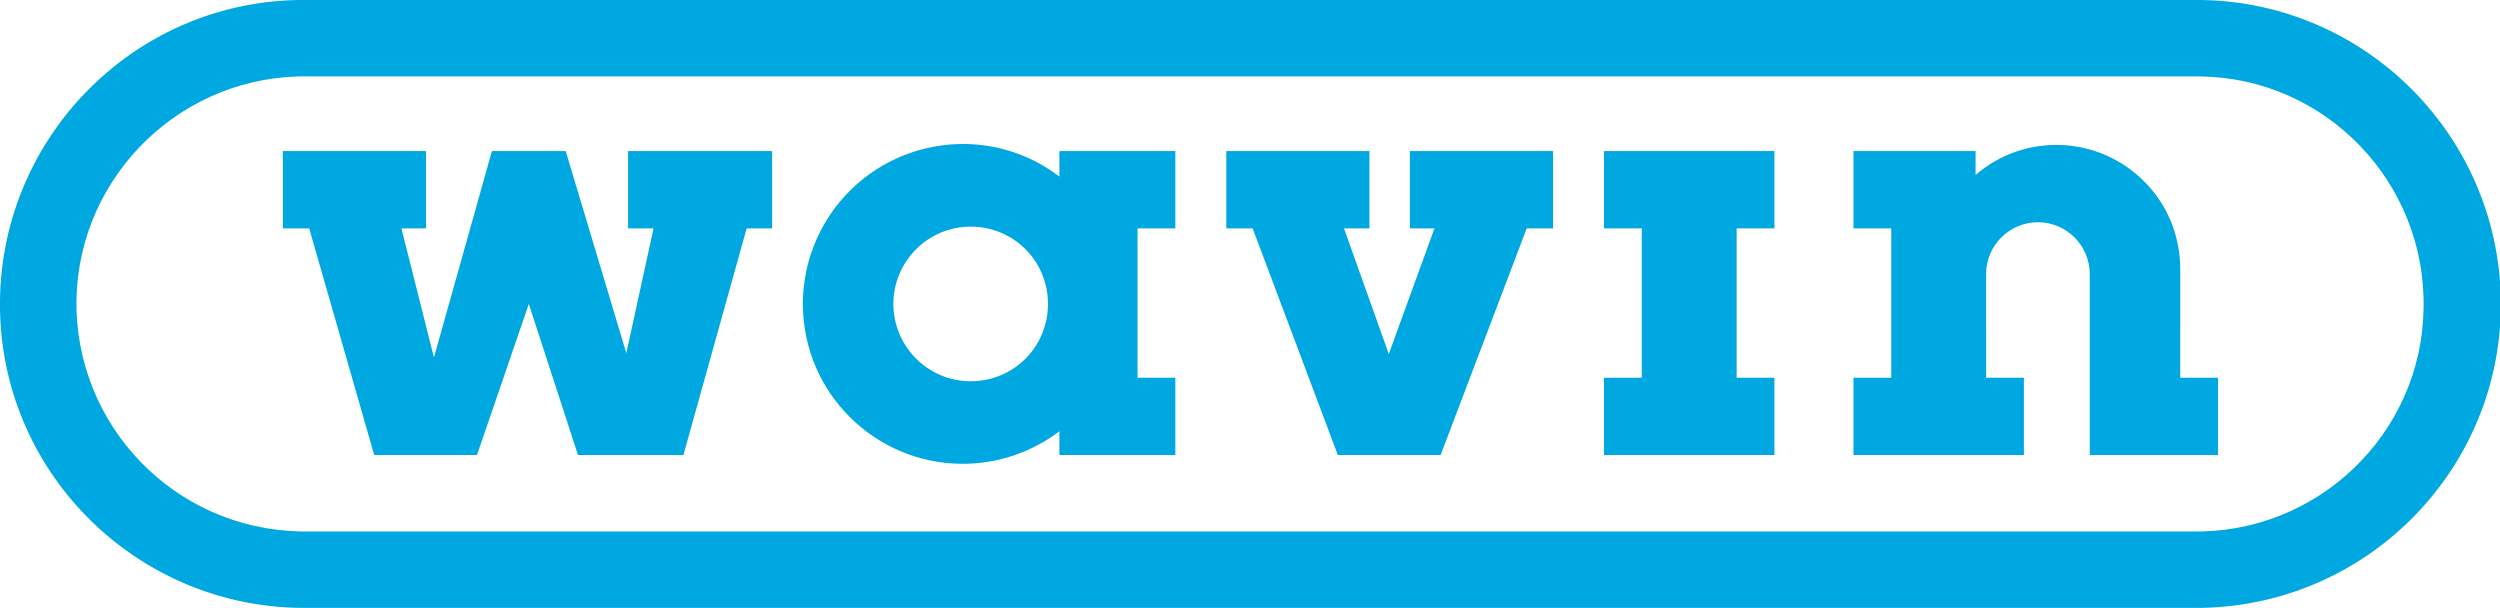 <svg xmlns="http://www.w3.org/2000/svg" viewBox="0 0 284.6 69.2">
  <path fill="#00a8e1" d="M87.9 17.1V26H85l-7.2 25.8h-12l-5.6-17.2-5.9 17.2H42.6L35.2 26h-3v-8.8h16.3V26h-2.8l3.7 14.7L56 17.2h8.4l6.9 23L74.4 26h-2.9v-8.8h16.4zm88.9 0V26h-3L164 51.8h-11.7L142.6 26h-3v-8.8h16.3V26H153l5.1 14.3 5.2-14.3h-2.8v-8.8h16.3zm25.2 0V26h-4.3v17h4.3v8.8h-19.4V43h4.3V26h-4.3v-8.8H202zm22.8 2.9c5.8-5.1 14.7-4.6 19.9 1.3 2.3 2.6 3.5 5.9 3.5 9.4V43h4.3v8.8h-14.6V31.2c0-3.2-2.6-5.9-5.9-5.9-3.2 0-5.9 2.6-5.9 5.9V43h4.3v8.8H211V43h4.3V26H211v-8.8h13.9V20M101.7 34.6c0-4.8 3.9-8.8 8.8-8.8s8.8 3.9 8.8 8.8-3.9 8.8-8.8 8.8-8.8-4-8.8-8.8m-10.3 0c0 10.1 8.2 18.2 18.2 18.2 4 0 7.8-1.3 11-3.7v2.7h13.2V43h-4.3V26h4.3v-8.8h-13.2v2.9c-8-6.1-19.4-4.5-25.5 3.5-2.4 3.2-3.7 7-3.7 11M35.2 69.2C16.1 69.5.3 54.3 0 35.2-.3 16.1 14.9.3 34 0h215.5c19.1-.3 34.8 14.9 35.2 34 .3 19.1-14.9 34.8-34 35.2H35.2zm214.3-8.7c14.3.3 26.2-11.1 26.4-25.4.3-14.3-11.1-26.2-25.4-26.4H35.2C20.9 8.4 9 19.8 8.7 34.1c-.2 14.3 11.1 26.1 25.5 26.4h215.3z" />
</svg>
